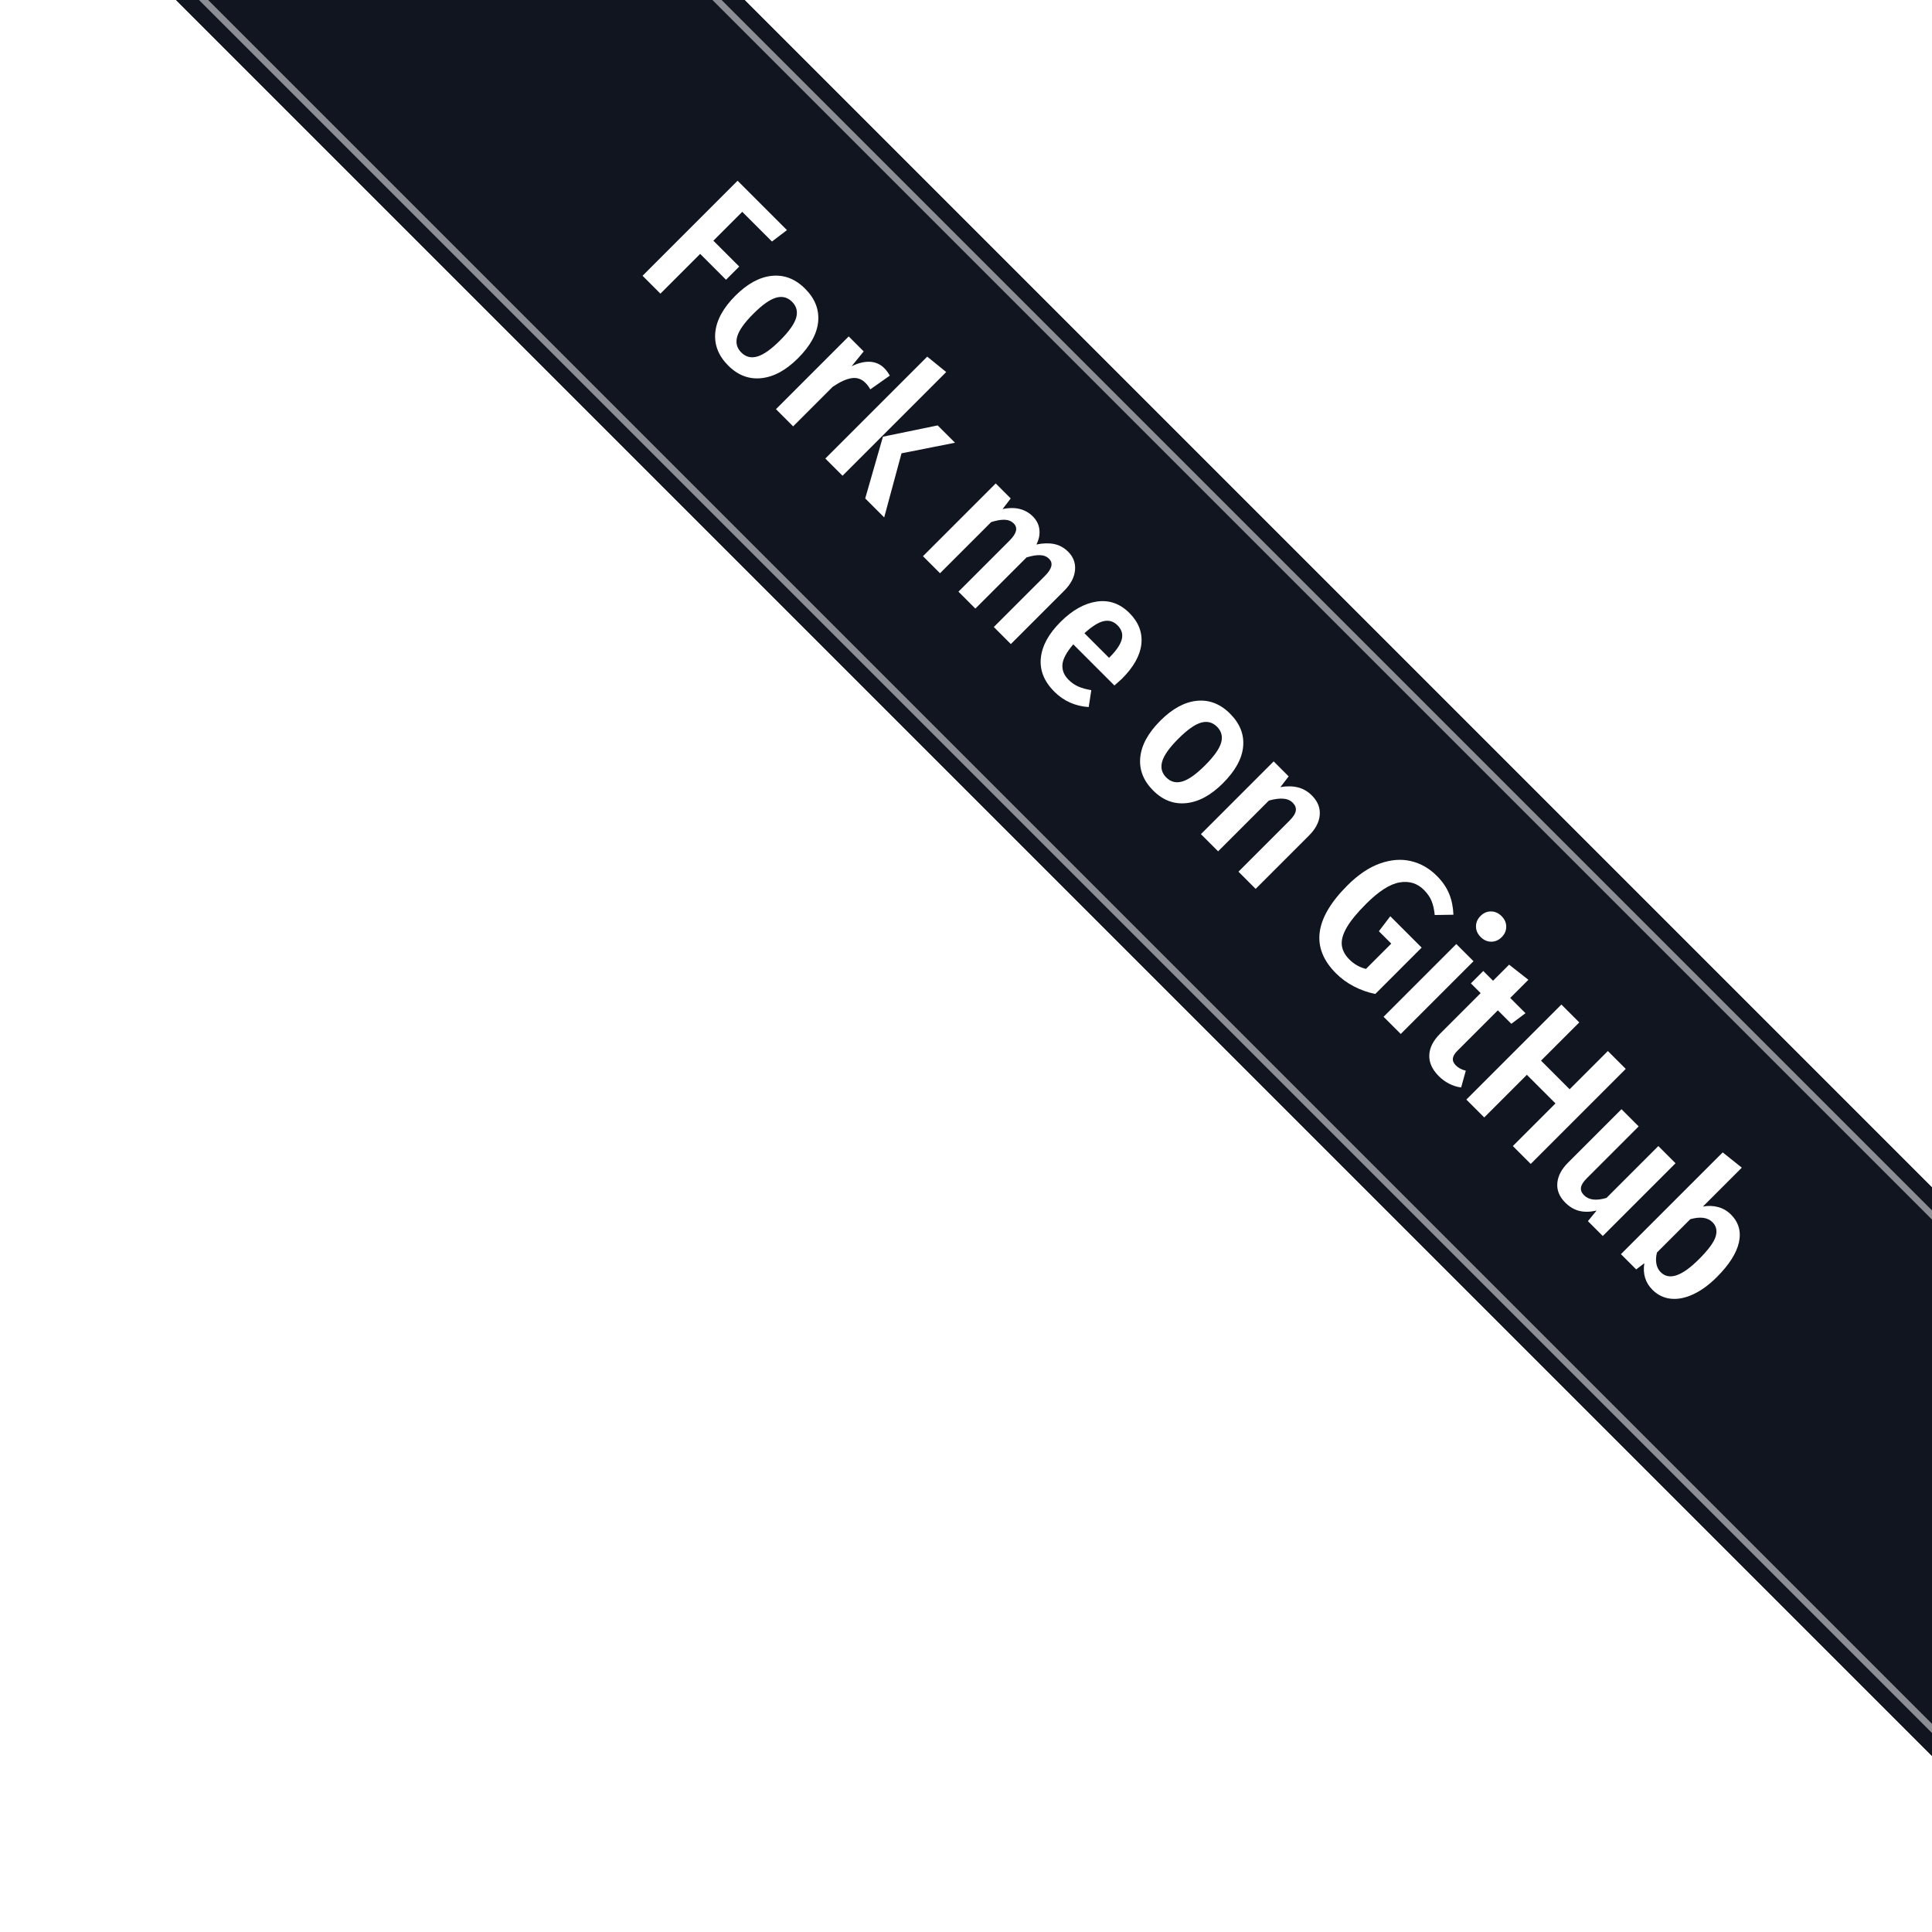 <?xml version="1.0" encoding="UTF-8"?>
<svg width="149px" height="149px" viewBox="0 0 149 149" version="1.1" xmlns="http://www.w3.org/2000/svg" xmlns:xlink="http://www.w3.org/1999/xlink">
    <!-- Generator: Sketch 61 (89581) - https://sketch.com -->
    <title>Artboard@1x</title>
    <desc>Created with Sketch.</desc>
    <defs>
        <rect id="path-1" x="-14" y="37" width="204" height="31"></rect>
        <filter x="-6.6%" y="-43.5%" width="113.2%" height="187.1%" filterUnits="objectBoundingBox" id="filter-2">
            <feMorphology radius="1.5" operator="dilate" in="SourceAlpha" result="shadowSpreadOuter1"></feMorphology>
            <feOffset dx="0" dy="0" in="shadowSpreadOuter1" result="shadowOffsetOuter1"></feOffset>
            <feGaussianBlur stdDeviation="3" in="shadowOffsetOuter1" result="shadowBlurOuter1"></feGaussianBlur>
            <feColorMatrix values="0 0 0 0 0   0 0 0 0 0   0 0 0 0 0  0 0 0 0.5 0" type="matrix" in="shadowBlurOuter1"></feColorMatrix>
        </filter>
    </defs>
    <g id="Artboard" stroke="none" stroke-width="1" fill="none" fill-rule="evenodd">
        <g id="Bitmap-2"></g>
        <g id="Rectangle" transform="translate(88, 52.5) rotate(45) translate(-88, -52.5) ">
            <use fill="black" fill-opacity="1" filter="url(#filter-2)" xlink:href="#path-1"></use>
            <use fill="#101520" fill-rule="evenodd" xlink:href="#path-1"></use>
        </g>
        <rect id="Rectangle" stroke-opacity="0.519" stroke="#FFFFFF" stroke-width="0.5" fill="#101520" transform="translate(88, 52.5) rotate(45) translate(-88, -52.5) " x="-14" y="38.5" width="204" height="28"></rect>
        <path d="M39.065,63 L39.065,58.665 L41.885,58.665 L41.885,57.225 L39.065,57.225 L39.065,54.075 L42.305,54.075 L42.5,52.635 L37.115,52.635 L37.115,63 L39.065,63 Z M46.685,63.225 C47.745,63.225 48.578,62.85 49.182,62.1 C49.788,61.35 50.09,60.325 50.09,59.025 C50.09,57.675 49.79,56.64 49.19,55.92 C48.59,55.2 47.755,54.84 46.685,54.84 C45.615,54.84 44.778,55.21 44.172,55.95 C43.568,56.69 43.265,57.715 43.265,59.025 C43.265,60.355 43.568,61.388 44.172,62.123 C44.778,62.858 45.615,63.225 46.685,63.225 Z M46.685,61.8 C46.195,61.8 45.83,61.583 45.59,61.148 C45.35,60.712 45.23,60.005 45.23,59.025 C45.23,58.055 45.35,57.352 45.59,56.917 C45.83,56.483 46.195,56.265 46.685,56.265 C47.175,56.265 47.54,56.48 47.78,56.91 C48.02,57.34 48.14,58.045 48.14,59.025 C48.14,59.995 48.02,60.7 47.78,61.14 C47.54,61.58 47.175,61.8 46.685,61.8 Z M53.54,63 L53.54,58.68 C53.67,58.01 53.858,57.51 54.102,57.18 C54.347,56.85 54.68,56.685 55.1,56.685 C55.31,56.685 55.52,56.715 55.73,56.775 L55.73,56.775 L56.045,54.96 C55.785,54.89 55.55,54.855 55.34,54.855 C54.91,54.855 54.535,54.998 54.215,55.282 C53.895,55.568 53.64,55.985 53.45,56.535 L53.45,56.535 L53.3,55.065 L51.665,55.065 L51.665,63 L53.54,63 Z M58.925,63 L58.925,51.69 L57.05,51.885 L57.05,63 L58.925,63 Z M63.47,63 L60.92,58.56 L63.26,55.065 L61.37,55.065 L59,58.665 L61.4,63 L63.47,63 Z M69.56,63 L69.56,57.42 C69.75,57.05 69.95,56.765 70.16,56.565 C70.37,56.365 70.605,56.265 70.865,56.265 C71.335,56.265 71.57,56.65 71.57,57.42 L71.57,57.42 L71.57,63 L73.415,63 L73.415,57.42 C73.615,57.04 73.82,56.752 74.03,56.557 C74.24,56.362 74.47,56.265 74.72,56.265 C75.19,56.265 75.425,56.65 75.425,57.42 L75.425,57.42 L75.425,63 L77.285,63 L77.285,57.18 C77.285,56.47 77.11,55.903 76.76,55.477 C76.41,55.053 75.95,54.84 75.38,54.84 C74.93,54.84 74.532,54.955 74.188,55.185 C73.843,55.415 73.53,55.745 73.25,56.175 C73.11,55.755 72.89,55.428 72.59,55.193 C72.29,54.958 71.935,54.84 71.525,54.84 C70.705,54.84 70.02,55.255 69.47,56.085 L69.47,56.085 L69.335,55.065 L67.7,55.065 L67.7,63 L69.56,63 Z M82.25,63.225 C83.27,63.225 84.175,62.88 84.965,62.19 L84.965,62.19 L84.185,61.125 C83.865,61.355 83.565,61.525 83.285,61.635 C83.005,61.745 82.705,61.8 82.385,61.8 C81.885,61.8 81.495,61.635 81.215,61.305 C80.935,60.975 80.765,60.41 80.705,59.61 L80.705,59.61 L85.19,59.61 C85.22,59.19 85.235,58.935 85.235,58.845 C85.235,57.555 84.955,56.565 84.395,55.875 C83.835,55.185 83.055,54.84 82.055,54.84 C81.025,54.84 80.222,55.227 79.647,56.002 C79.073,56.778 78.785,57.805 78.785,59.085 C78.785,60.385 79.085,61.4 79.685,62.13 C80.285,62.86 81.14,63.225 82.25,63.225 Z M83.39,58.395 L80.705,58.395 C80.745,57.595 80.877,57.023 81.103,56.678 C81.328,56.333 81.65,56.16 82.07,56.16 C82.53,56.16 82.865,56.337 83.075,56.693 C83.285,57.047 83.39,57.585 83.39,58.305 L83.39,58.305 L83.39,58.395 Z M93.035,63.225 C94.095,63.225 94.927,62.85 95.532,62.1 C96.138,61.35 96.44,60.325 96.44,59.025 C96.44,57.675 96.14,56.64 95.54,55.92 C94.94,55.2 94.105,54.84 93.035,54.84 C91.965,54.84 91.127,55.21 90.522,55.95 C89.918,56.69 89.615,57.715 89.615,59.025 C89.615,60.355 89.918,61.388 90.522,62.123 C91.127,62.858 91.965,63.225 93.035,63.225 Z M93.035,61.8 C92.545,61.8 92.18,61.583 91.94,61.148 C91.7,60.712 91.58,60.005 91.58,59.025 C91.58,58.055 91.7,57.352 91.94,56.917 C92.18,56.483 92.545,56.265 93.035,56.265 C93.525,56.265 93.89,56.48 94.13,56.91 C94.37,57.34 94.49,58.045 94.49,59.025 C94.49,59.995 94.37,60.7 94.13,61.14 C93.89,61.58 93.525,61.8 93.035,61.8 Z M99.89,63 L99.89,57.465 C100.11,57.075 100.335,56.78 100.565,56.58 C100.795,56.38 101.045,56.28 101.315,56.28 C101.575,56.28 101.772,56.367 101.907,56.542 C102.043,56.718 102.11,57.015 102.11,57.435 L102.11,57.435 L102.11,63 L103.985,63 L103.985,57.18 C103.985,56.46 103.805,55.89 103.445,55.47 C103.085,55.05 102.59,54.84 101.96,54.84 C101.51,54.84 101.108,54.947 100.752,55.163 C100.397,55.377 100.075,55.69 99.785,56.1 L99.785,56.1 L99.65,55.065 L98.015,55.065 L98.015,63 L99.89,63 Z M112.97,63.225 C113.55,63.225 114.12,63.135 114.68,62.955 C115.24,62.775 115.76,62.525 116.24,62.205 L116.24,62.205 L116.24,57.15 L112.82,57.15 L113.015,58.59 L114.365,58.59 L114.365,61.35 C113.935,61.61 113.46,61.74 112.94,61.74 C112.46,61.74 112.065,61.617 111.755,61.373 C111.445,61.127 111.213,60.718 111.058,60.142 C110.903,59.568 110.825,58.79 110.825,57.81 C110.825,56.42 111.043,55.417 111.478,54.803 C111.912,54.188 112.49,53.88 113.21,53.88 C113.59,53.88 113.927,53.94 114.222,54.06 C114.517,54.18 114.835,54.38 115.175,54.66 L115.175,54.66 L116.18,53.625 C115.75,53.225 115.293,52.922 114.808,52.718 C114.323,52.513 113.77,52.41 113.15,52.41 C112.33,52.41 111.593,52.612 110.938,53.017 C110.282,53.422 109.763,54.03 109.377,54.84 C108.993,55.65 108.8,56.64 108.8,57.81 C108.8,61.42 110.19,63.225 112.97,63.225 Z M118.88,53.355 C119.22,53.355 119.498,53.248 119.713,53.032 C119.927,52.818 120.035,52.545 120.035,52.215 C120.035,51.885 119.927,51.612 119.713,51.398 C119.498,51.182 119.22,51.075 118.88,51.075 C118.54,51.075 118.263,51.182 118.047,51.398 C117.832,51.612 117.725,51.885 117.725,52.215 C117.725,52.545 117.832,52.818 118.047,53.032 C118.263,53.248 118.54,53.355 118.88,53.355 Z M119.81,63 L119.81,55.065 L117.935,55.065 L117.935,63 L119.81,63 Z M124.19,63.225 C124.52,63.225 124.843,63.175 125.157,63.075 C125.472,62.975 125.76,62.825 126.02,62.625 L126.02,62.625 L125.36,61.455 C125.08,61.625 124.805,61.71 124.535,61.71 C124.285,61.71 124.103,61.638 123.987,61.492 C123.873,61.347 123.815,61.125 123.815,60.825 L123.815,60.825 L123.815,56.415 L125.285,56.415 L125.48,55.065 L123.815,55.065 L123.815,53.085 L121.94,53.31 L121.94,55.065 L120.875,55.065 L120.875,56.415 L121.94,56.415 L121.94,60.84 C121.94,61.59 122.132,62.175 122.517,62.595 C122.903,63.015 123.46,63.225 124.19,63.225 Z M128.915,63 L128.915,58.35 L132.035,58.35 L132.035,63 L133.985,63 L133.985,52.635 L132.035,52.635 L132.035,56.805 L128.915,56.805 L128.915,52.635 L126.965,52.635 L126.965,63 L128.915,63 Z M137.975,63.225 C138.445,63.225 138.852,63.12 139.197,62.91 C139.542,62.7 139.85,62.38 140.12,61.95 L140.12,61.95 L140.225,63 L141.845,63 L141.845,55.065 L139.97,55.065 L139.97,60.72 C139.58,61.44 139.125,61.8 138.605,61.8 C138.335,61.8 138.137,61.715 138.012,61.545 C137.887,61.375 137.825,61.105 137.825,60.735 L137.825,60.735 L137.825,55.065 L135.95,55.065 L135.95,60.9 C135.95,61.61 136.127,62.175 136.482,62.595 C136.838,63.015 137.335,63.225 137.975,63.225 Z M147.485,63.225 C148.055,63.225 148.553,63.053 148.977,62.708 C149.403,62.362 149.73,61.873 149.96,61.237 C150.19,60.602 150.305,59.865 150.305,59.025 C150.305,57.675 150.075,56.64 149.615,55.92 C149.155,55.2 148.505,54.84 147.665,54.84 C147.265,54.84 146.895,54.938 146.555,55.133 C146.215,55.328 145.93,55.595 145.7,55.935 L145.7,55.935 L145.7,51.69 L143.825,51.9 L143.825,63 L145.49,63 L145.595,62.22 C146.085,62.89 146.715,63.225 147.485,63.225 Z M146.975,61.815 C146.725,61.815 146.49,61.737 146.27,61.583 C146.05,61.428 145.86,61.215 145.7,60.945 L145.7,60.945 L145.7,57.315 C146.09,56.615 146.55,56.265 147.08,56.265 C147.49,56.265 147.805,56.465 148.025,56.865 C148.245,57.265 148.355,57.985 148.355,59.025 C148.355,60.885 147.895,61.815 146.975,61.815 Z" id="ForkmeonGitHub" fill="#FFFFFF" fill-rule="nonzero" transform="translate(93.71, 57.15) rotate(45) translate(-93.71, -57.15) "></path>
    </g>
</svg>